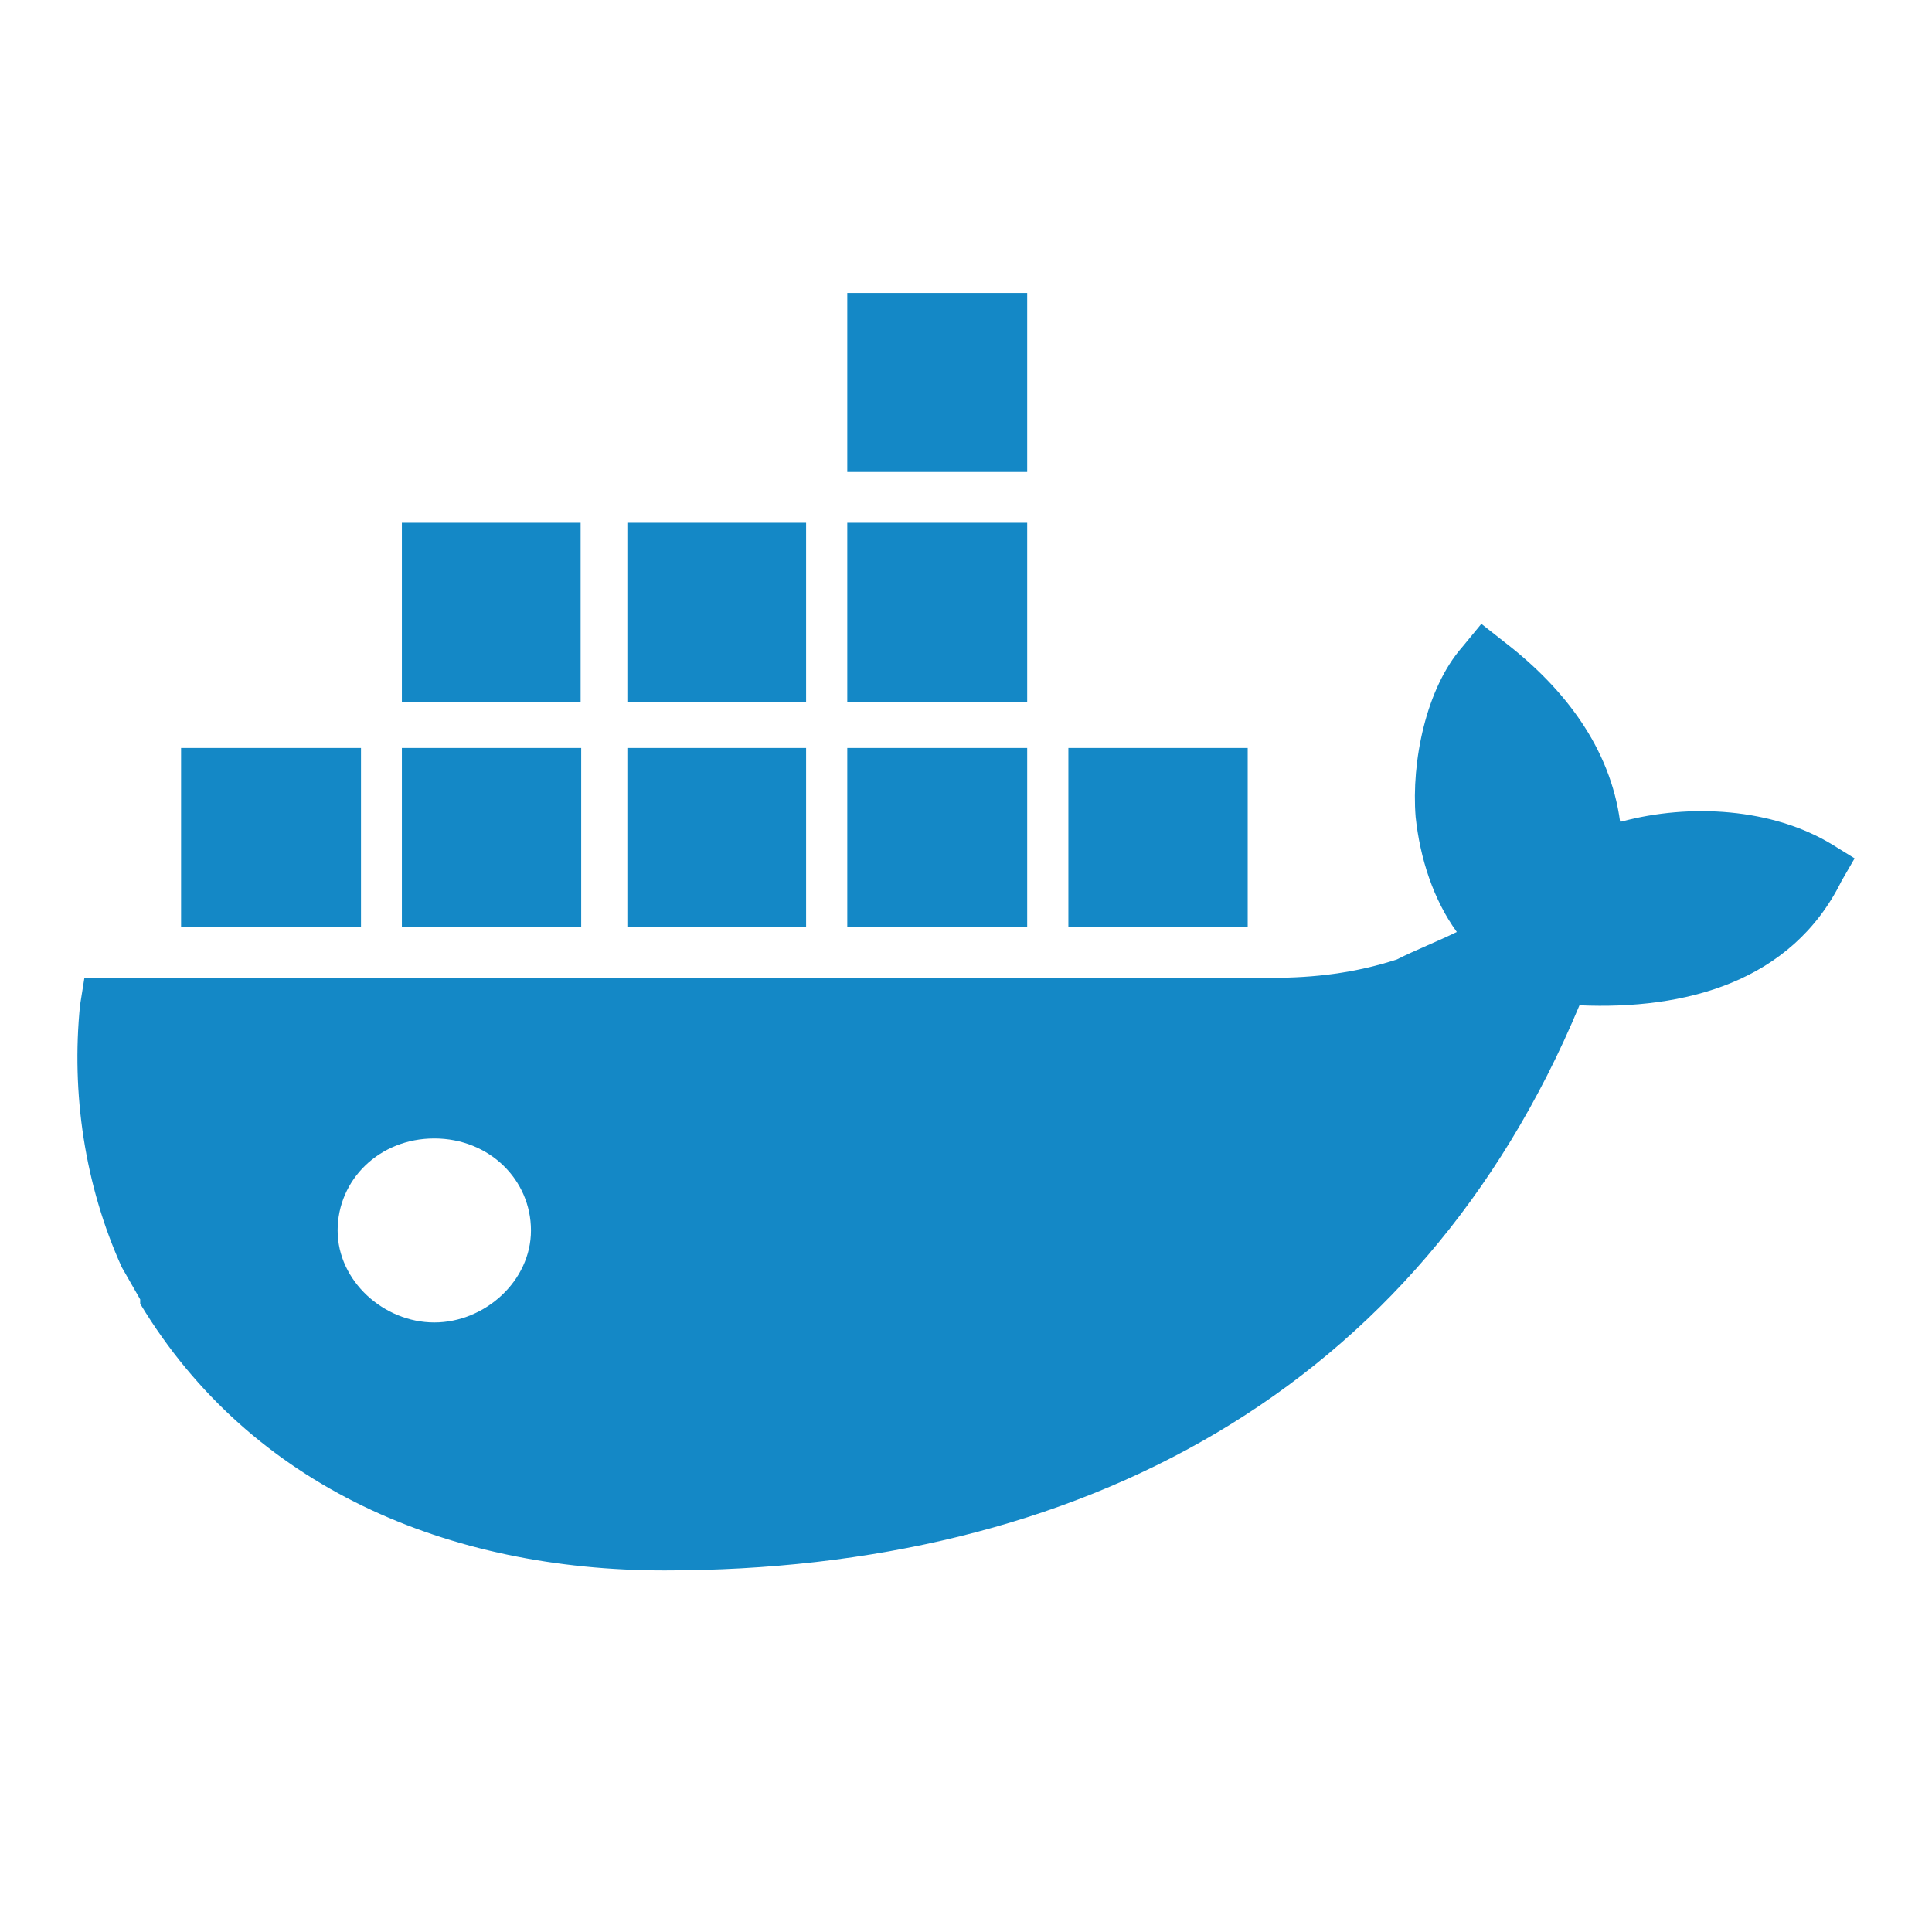 <?xml version="1.0" encoding="UTF-8" standalone="no"?>
<svg
   xmlns:dc="http://purl.org/dc/elements/1.1/"
   xmlns:cc="http://creativecommons.org/ns#"
   xmlns:rdf="http://www.w3.org/1999/02/22-rdf-syntax-ns#"
   xmlns:svg="http://www.w3.org/2000/svg"
   xmlns="http://www.w3.org/2000/svg"
   xmlns:sodipodi="http://sodipodi.sourceforge.net/DTD/sodipodi-0.dtd"
   xmlns:inkscape="http://www.inkscape.org/namespaces/inkscape"
   sodipodi:docname="icon_docker.svg"
   inkscape:version="1.0beta2 (2b71d25, 2019-12-03)"
   id="svg8"
   version="1.1"
   viewBox="0 0 6.615 6.615"
   height="25"
   width="25">
  <defs
     id="defs2" />
  <sodipodi:namedview
     inkscape:bbox-nodes="true"
     inkscape:snap-bbox="true"
     inkscape:document-rotation="0"
     inkscape:window-maximized="1"
     inkscape:window-y="0"
     inkscape:window-x="0"
     inkscape:window-height="1025"
     inkscape:window-width="2560"
     units="px"
     showgrid="true"
     inkscape:current-layer="layer1"
     inkscape:document-units="px"
     inkscape:cy="12.874644"
     inkscape:cx="2.2113931"
     inkscape:zoom="30.10875"
     inkscape:pageshadow="2"
     inkscape:pageopacity="0.0"
     borderopacity="1.0"
     bordercolor="#666666"
     pagecolor="#ffffff"
     id="base">
    <inkscape:grid
       id="grid4485"
       type="xygrid" />
  </sodipodi:namedview>
  <g
     transform="translate(0,-290.385)"
     id="layer1"
     inkscape:groupmode="layer"
     inkscape:label="Layer 1">
    <path
       style="stroke-width:0.38"
       inkscape:connector-curvature="0"
       fill="#1488C6"
       d="m 1.487,294.913 c -0.173,0 -0.331,-0.142 -0.331,-0.315 0,-0.173 0.142,-0.315 0.331,-0.315 0.189,0 0.331,0.142 0.331,0.315 0,0.173 -0.158,0.315 -0.331,0.315 z m 4.06,-1.715 c -0.034,-0.252 -0.19,-0.456 -0.395,-0.614 l -0.08,-0.063 -0.065,0.079 c -0.125,0.142 -0.175,0.394 -0.16,0.582 0.015,0.142 0.061,0.284 0.141,0.394 -0.065,0.032 -0.144,0.063 -0.205,0.094 -0.144,0.047 -0.285,0.063 -0.426,0.063 H 0.289 l -0.015,0.094 c -0.03,0.299 0.015,0.614 0.143,0.897 l 0.063,0.11 v 0.015 c 0.38,0.63 1.057,0.913 1.795,0.913 1.418,0 2.582,-0.613 3.133,-1.935 0.361,0.016 0.726,-0.079 0.897,-0.425 L 6.35,293.324 6.274,293.277 c -0.205,-0.125 -0.487,-0.142 -0.722,-0.079 z M 3.517,292.946 H 2.901 v 0.614 h 0.616 v -0.614 z m 0,-0.771 H 2.901 v 0.613 h 0.616 v -0.613 z m 0,-0.787 H 2.901 v 0.613 h 0.616 v -0.613 z m 0.753,1.558 H 3.658 v 0.614 h 0.614 v -0.614 z m -2.281,0 H 1.376 v 0.614 h 0.614 v -0.614 z m 0.768,0 H 2.148 v 0.614 h 0.612 v -0.614 z m -1.528,0 H 0.62 v 0.614 H 1.236 v -0.614 z m 1.528,-0.771 H 2.148 v 0.613 h 0.612 v -0.613 z m -0.772,0 H 1.376 v 0.613 h 0.612 v -0.613 z"
       fill-rule="nonzero"
       id="path891" />
  </g>
</svg>

